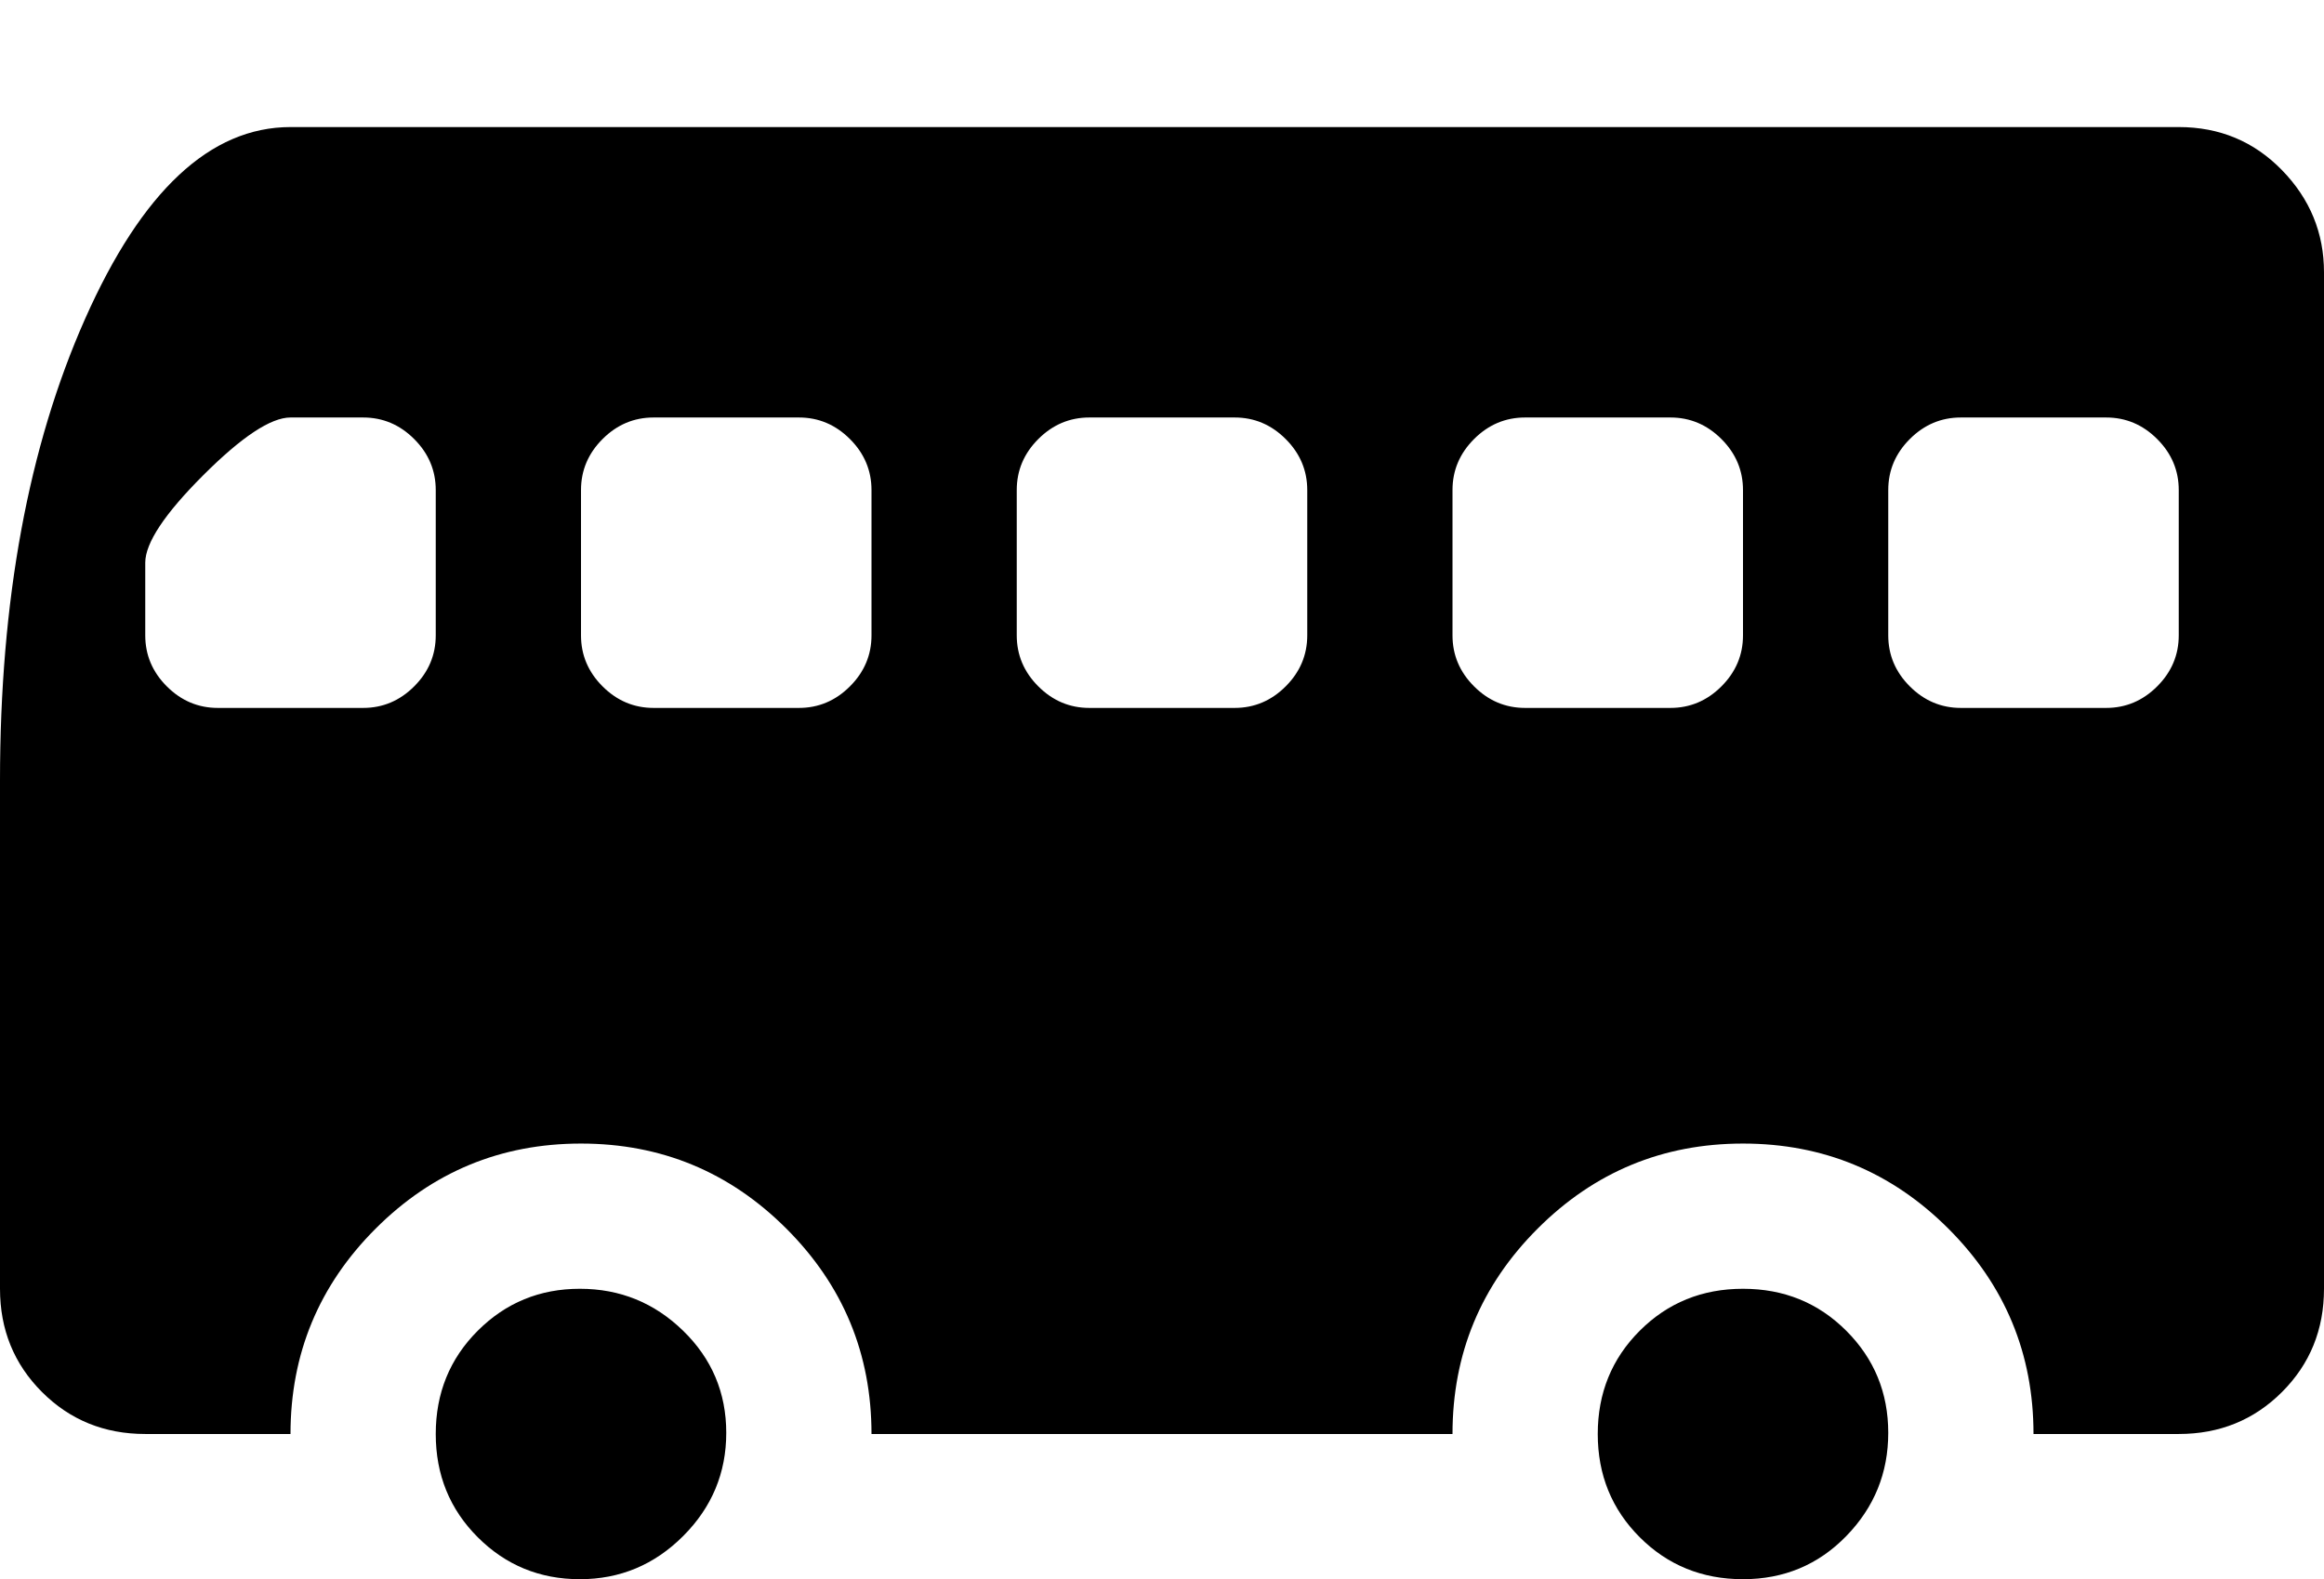 <svg xmlns="http://www.w3.org/2000/svg" xmlns:xlink="http://www.w3.org/1999/xlink" width="1024" height="696" viewBox="0 0 1024 696"><path fill="currentColor" d="M960 632h-64q0-53-37.5-90.5T768 504t-90.5 37.5T640 632H384q0-53-37.5-90.5T256 504t-90.5 37.5T128 632H64q-27 0-45.5-18.5T0 568V344q0-119 37.5-203.5T128 56h832q27 0 45.5 19t18.5 45v448q0 27-18.5 45.5T960 632M192 216q0-13-9.5-22.5T160 184h-32q-13 0-38.5 25.5T64 248v32q0 13 9.5 22.5T96 312h64q13 0 22.5-9.5T192 280zm192 0q0-13-9.5-22.5T352 184h-64q-13 0-22.5 9.5T256 216v64q0 13 9.5 22.5T288 312h64q13 0 22.5-9.5T384 280zm192 0q0-13-9.5-22.5T544 184h-64q-13 0-22.5 9.5T448 216v64q0 13 9.5 22.5T480 312h64q13 0 22.5-9.5T576 280zm192 0q0-13-9.5-22.5T736 184h-64q-13 0-22.5 9.5T640 216v64q0 13 9.5 22.5T672 312h64q13 0 22.5-9.5T768 280zm192 0q0-13-9.5-22.5T928 184h-64q-13 0-22.5 9.5T832 216v64q0 13 9.5 22.5T864 312h64q13 0 22.5-9.5T960 280zM255.5 568q26.5 0 45.5 18.5t19 45t-19 45.5t-45.5 19t-45-18.5T192 632t18.5-45.5t45-18.5m512.5 0q27 0 45.5 18.5t18.5 45t-18.5 45.5t-45.5 19t-45.5-18.5T704 632t18.5-45.5T768 568"/></svg>